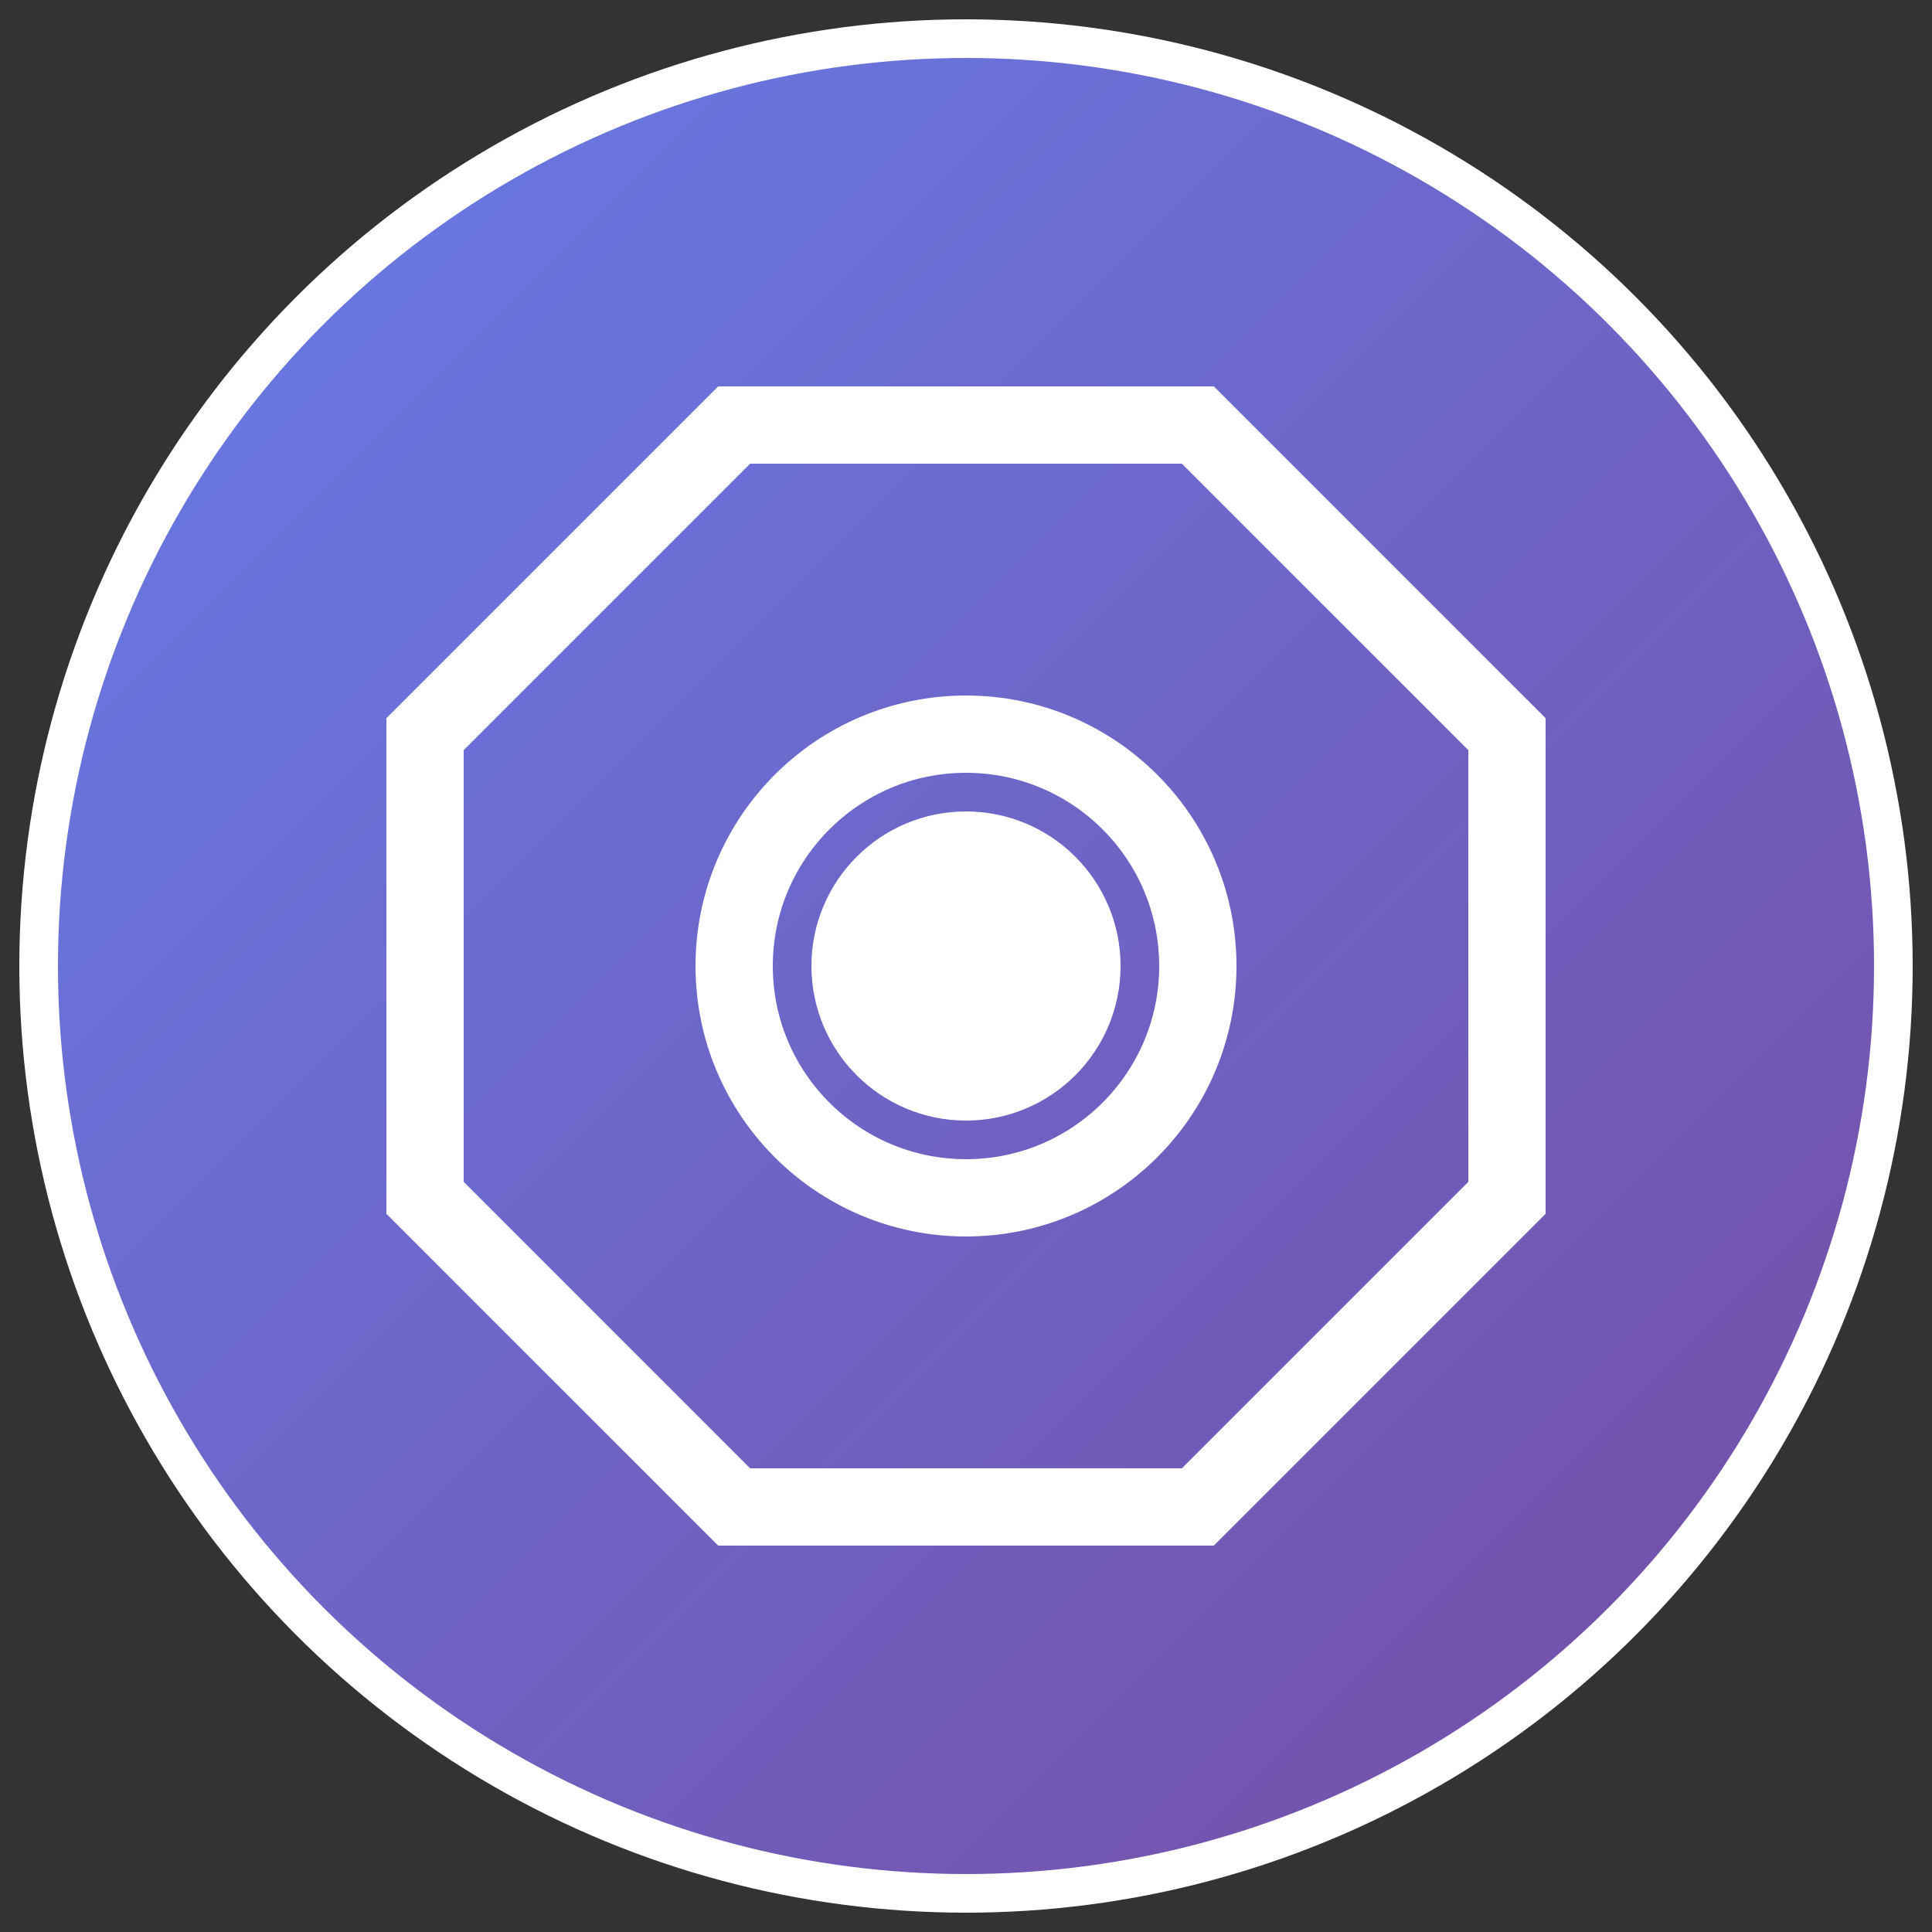 <svg width="50" height="50" viewBox="0 0 50 50" xmlns="http://www.w3.org/2000/svg">
  <rect x="0" y="0" width="50" height="50" fill="#333333" stroke="none"/>
  <!-- Background circle -->
  <defs>
    <linearGradient id="techGradient" x1="0%" y1="0%" x2="100%" y2="100%">
      <stop offset="0%" style="stop-color:#667eea;stop-opacity:1" />
      <stop offset="100%" style="stop-color:#764ba2;stop-opacity:1" />
    </linearGradient>
  </defs>
  
  <circle cx="25" cy="25" r="24" fill="url(#techGradient)" stroke="#ffffff" stroke-width="1"/>
  
  <!-- Tech symbol - gear/cog -->
  <g transform="translate(25, 25)" fill="none" stroke="#ffffff" stroke-width="2">
    <!-- Outer gear teeth -->
    <path d="M-8,-12 L-6,-14 L6,-14 L8,-12 L12,-8 L14,-6 L14,6 L12,8 L8,12 L6,14 L-6,14 L-8,12 L-12,8 L-14,6 L-14,-6 L-12,-8 Z"/>
    <!-- Inner circle -->
    <circle cx="0" cy="0" r="6"/>
    <!-- Center hole -->
    <circle cx="0" cy="0" r="3" fill="#ffffff"/>
  </g>
</svg>